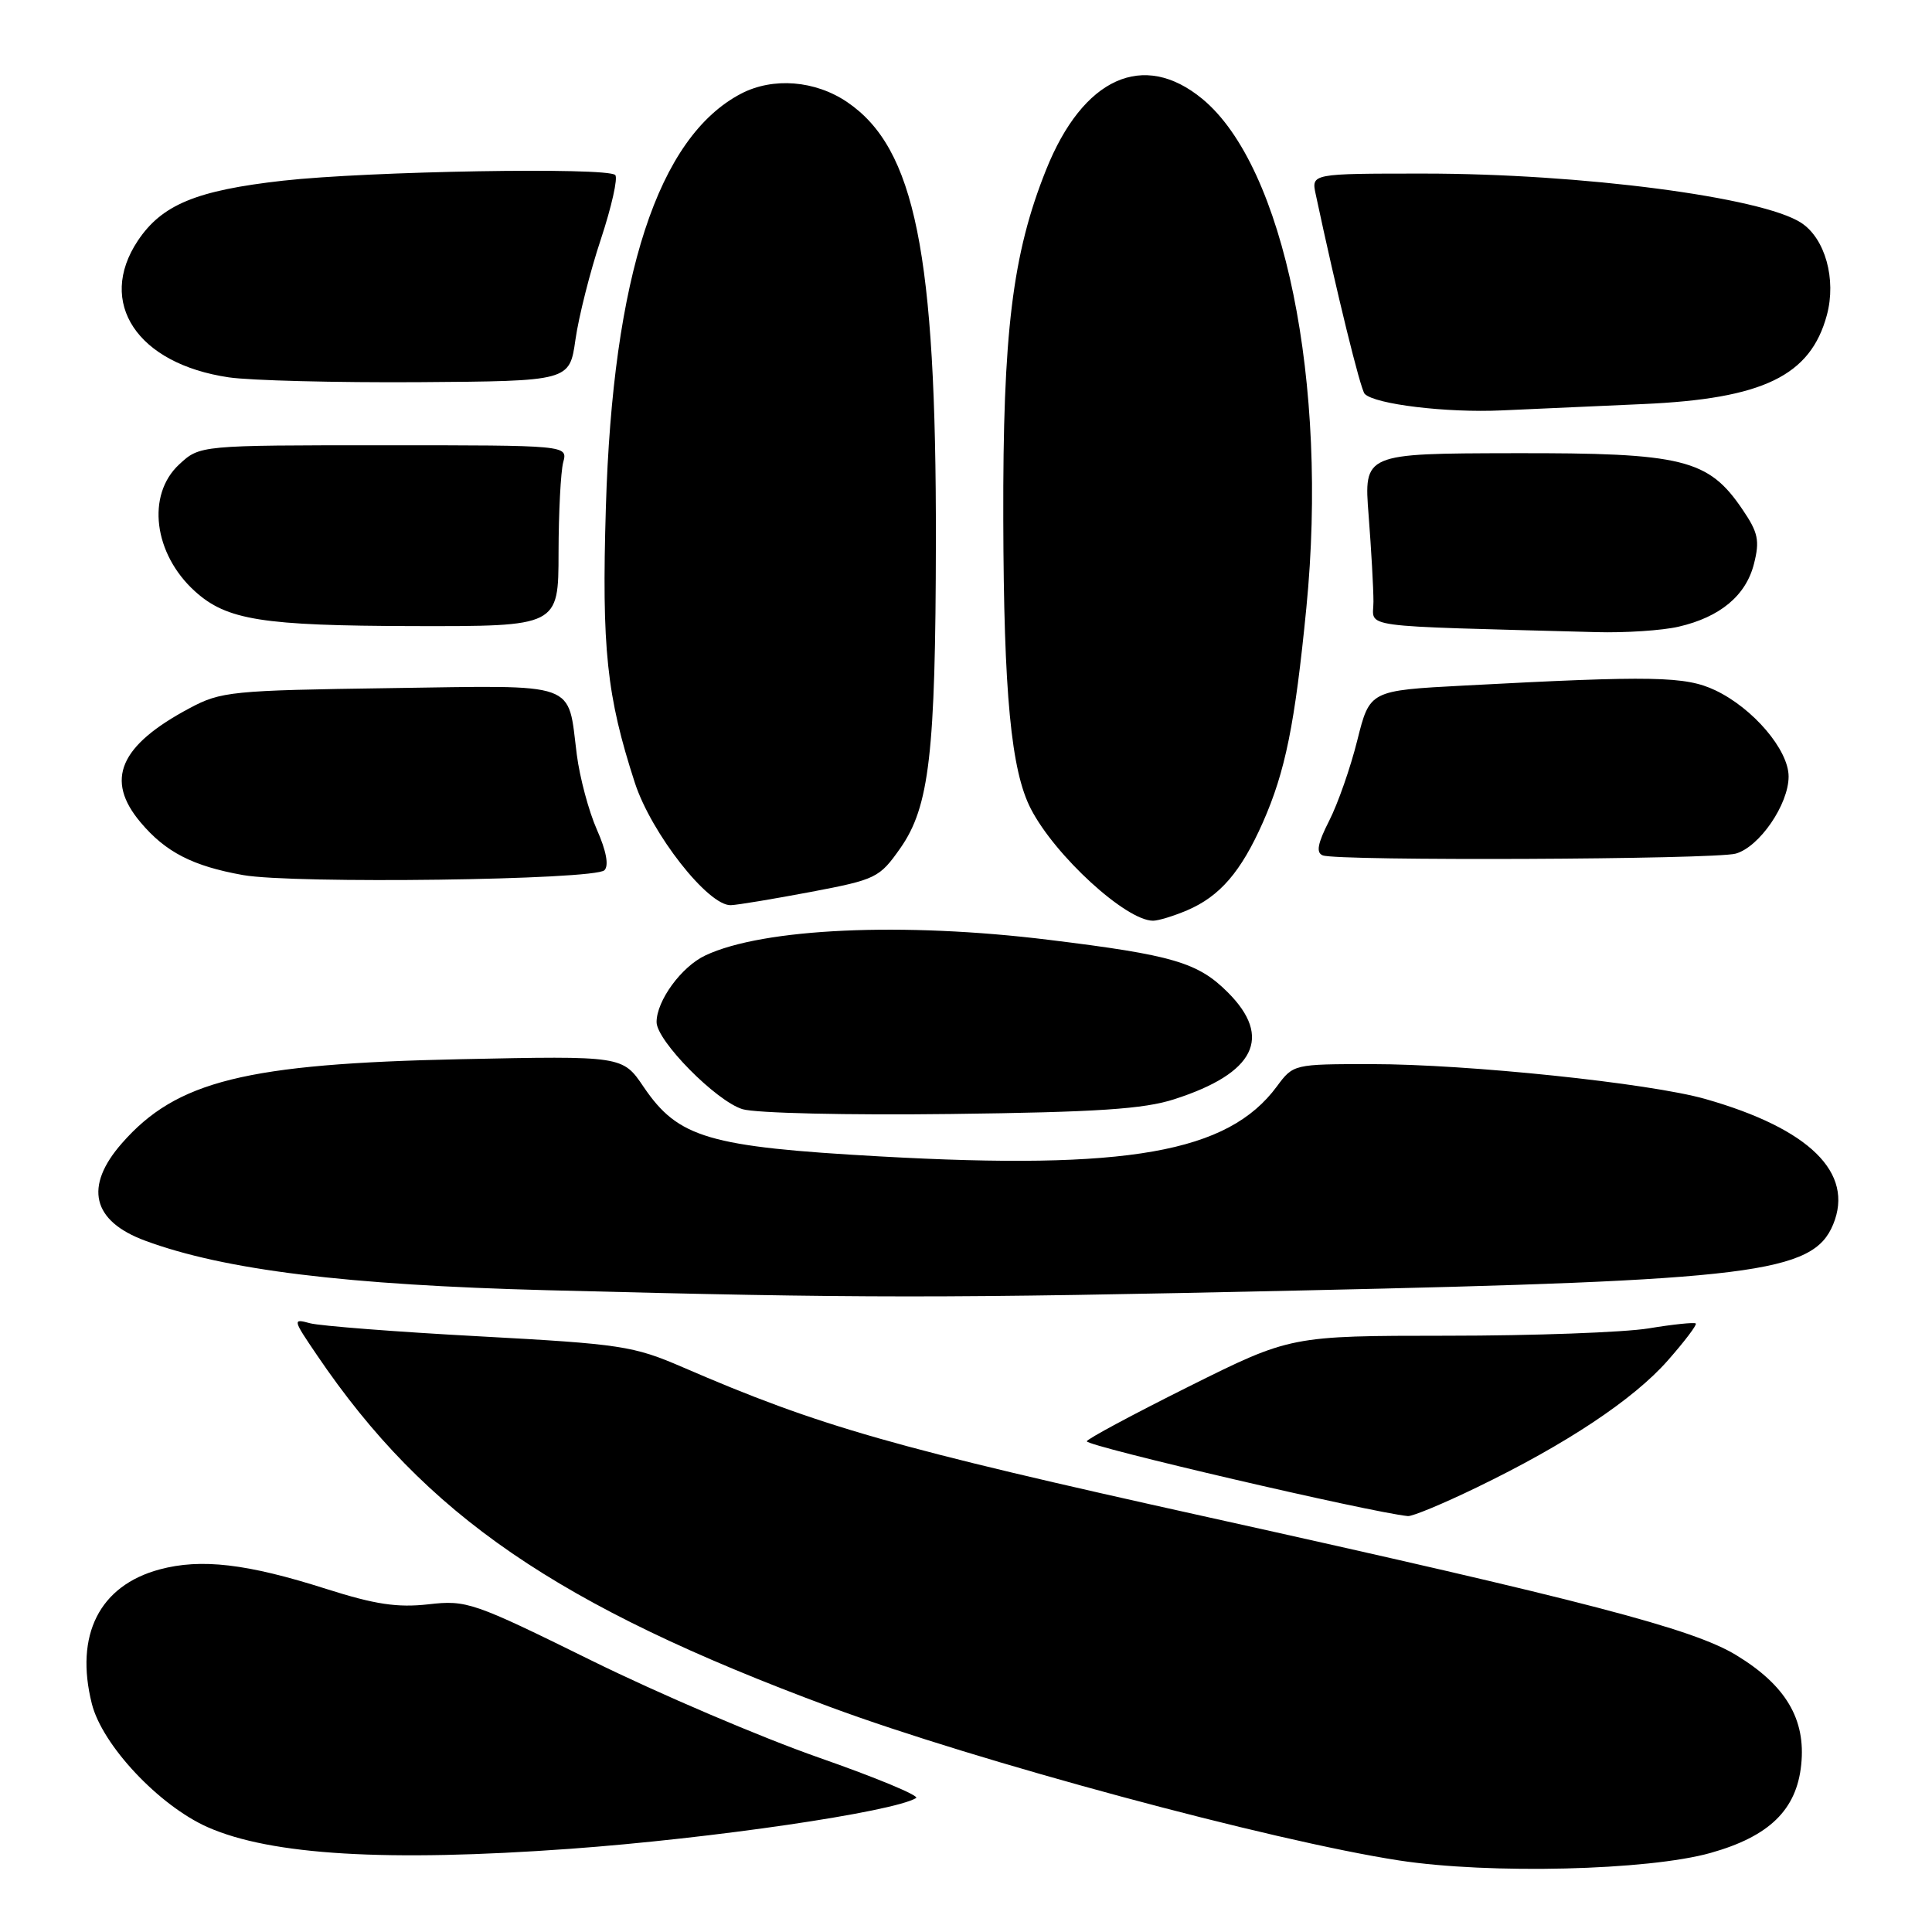 <?xml version="1.0" encoding="UTF-8" standalone="no"?>
<!DOCTYPE svg PUBLIC "-//W3C//DTD SVG 1.1//EN" "http://www.w3.org/Graphics/SVG/1.1/DTD/svg11.dtd" >
<svg xmlns="http://www.w3.org/2000/svg" xmlns:xlink="http://www.w3.org/1999/xlink" version="1.1" viewBox="0 0 256 256">
 <g >
 <path fill="currentColor"
d=" M 226.67 245.52 C 234.45 243.33 238.06 239.81 238.67 233.83 C 239.30 227.80 236.61 223.29 230.05 219.31 C 224.29 215.81 210.20 212.14 160.00 201.02 C 118.24 191.77 108.64 189.03 90.43 181.15 C 83.92 178.34 82.28 178.09 63.50 177.07 C 52.50 176.48 42.42 175.69 41.09 175.34 C 38.75 174.70 38.77 174.81 42.02 179.59 C 56.39 200.79 73.85 212.76 109.93 226.16 C 129.27 233.34 168.57 243.94 185.39 246.52 C 197.38 248.36 218.40 247.85 226.67 245.52 Z  M 75.50 244.98 C 94.38 243.61 118.32 240.10 121.39 238.25 C 121.88 237.95 116.08 235.54 108.50 232.89 C 100.92 230.24 87.36 224.46 78.38 220.03 C 62.66 212.28 61.84 212.00 56.77 212.58 C 52.65 213.04 49.70 212.60 43.23 210.54 C 32.73 207.19 26.63 206.48 21.14 207.96 C 13.17 210.11 9.88 216.65 12.17 225.76 C 13.55 231.25 21.08 239.26 27.52 242.11 C 35.90 245.82 51.24 246.73 75.50 244.98 Z  M 195.66 197.10 C 207.52 191.37 216.45 185.44 221.00 180.26 C 223.21 177.75 224.88 175.55 224.70 175.37 C 224.52 175.19 221.70 175.48 218.44 176.02 C 215.17 176.55 203.17 176.99 191.76 176.99 C 171.02 177.00 171.02 177.00 157.51 183.73 C 150.08 187.44 144.00 190.70 144.01 190.98 C 144.02 191.64 181.53 200.38 186.55 200.89 C 187.13 200.95 191.23 199.25 195.66 197.10 Z  M 172.60 170.99 C 232.33 169.68 240.23 168.70 242.90 162.25 C 245.73 155.41 239.77 149.55 225.96 145.62 C 218.58 143.52 194.44 141.00 181.73 141.00 C 171.42 141.00 171.37 141.01 169.19 143.96 C 162.71 152.73 149.42 155.07 116.59 153.23 C 93.87 151.96 89.87 150.78 85.29 144.03 C 82.50 139.90 82.50 139.90 61.00 140.35 C 32.58 140.95 23.39 143.23 16.16 151.48 C 11.11 157.23 12.20 161.80 19.24 164.40 C 29.73 168.28 45.87 170.27 72.50 170.96 C 114.67 172.05 124.39 172.05 172.60 170.99 Z  M 155.61 145.65 C 166.29 142.21 168.66 137.46 162.69 131.49 C 158.73 127.53 155.41 126.55 139.03 124.54 C 119.67 122.15 101.10 122.99 93.46 126.60 C 90.30 128.08 87.00 132.60 87.00 135.43 C 87.00 137.91 94.88 145.89 98.38 146.97 C 100.13 147.50 112.29 147.78 126.00 147.61 C 145.39 147.37 151.57 146.96 155.61 145.65 Z  M 157.28 120.63 C 161.64 118.77 164.43 115.53 167.33 108.99 C 170.31 102.24 171.58 96.00 173.10 80.53 C 176.03 50.71 170.17 22.05 159.31 13.10 C 151.50 6.66 143.49 10.30 138.61 22.51 C 134.15 33.65 132.87 44.07 132.94 68.86 C 133.00 91.93 133.97 102.11 136.60 107.19 C 139.81 113.40 149.19 121.99 152.78 122.00 C 153.49 122.00 155.51 121.38 157.28 120.63 Z  M 107.46 118.18 C 116.09 116.54 116.53 116.32 119.29 112.40 C 123.15 106.90 123.97 99.85 124.01 71.68 C 124.06 33.56 121.25 19.64 112.26 13.53 C 108.02 10.65 102.42 10.21 98.20 12.41 C 87.20 18.16 81.19 36.55 80.28 67.28 C 79.72 85.95 80.38 92.20 84.12 103.72 C 86.31 110.44 93.84 120.05 96.84 119.94 C 97.75 119.91 102.53 119.11 107.46 118.18 Z  M 80.09 115.31 C 80.70 114.70 80.34 112.75 79.09 109.93 C 78.01 107.49 76.82 103.03 76.43 100.00 C 75.18 90.19 76.95 90.82 51.68 91.18 C 30.67 91.48 29.27 91.62 25.12 93.84 C 15.83 98.79 13.88 103.33 18.62 108.96 C 21.94 112.91 25.53 114.76 32.20 115.95 C 38.84 117.14 78.79 116.61 80.09 115.31 Z  M 229.99 113.11 C 233.13 112.23 237.00 106.59 237.00 102.89 C 237.00 99.37 232.30 93.85 227.29 91.47 C 223.33 89.59 219.01 89.51 194.00 90.84 C 181.50 91.50 181.50 91.50 179.85 98.09 C 178.95 101.71 177.27 106.51 176.12 108.76 C 174.59 111.77 174.36 112.98 175.27 113.34 C 177.16 114.11 227.17 113.89 229.99 113.11 Z  M 222.42 83.04 C 227.93 81.77 231.35 78.91 232.41 74.71 C 233.19 71.64 232.97 70.57 230.91 67.54 C 226.37 60.82 223.04 60.00 200.54 60.05 C 180.71 60.09 180.71 60.09 181.35 68.29 C 181.70 72.81 181.99 77.95 181.99 79.72 C 182.00 83.28 179.14 82.88 211.50 83.76 C 215.35 83.87 220.27 83.54 222.42 83.04 Z  M 74.01 73.25 C 74.02 67.89 74.30 62.49 74.63 61.25 C 75.23 59.00 75.23 59.00 50.86 59.00 C 26.48 59.00 26.48 59.00 23.74 61.54 C 19.38 65.58 20.35 73.39 25.83 78.35 C 30.05 82.17 34.73 82.91 54.75 82.96 C 74.00 83.00 74.00 83.00 74.01 73.25 Z  M 217.72 53.54 C 233.62 52.84 239.90 49.80 242.07 41.75 C 243.35 37.00 241.84 31.59 238.66 29.52 C 233.45 26.12 209.52 23.00 188.66 23.00 C 173.75 23.00 173.75 23.00 174.34 25.75 C 177.09 38.66 180.27 51.62 180.83 52.19 C 182.17 53.57 191.68 54.72 199.00 54.38 C 203.12 54.19 211.55 53.82 217.72 53.54 Z  M 76.25 45.00 C 76.68 41.98 78.19 35.98 79.62 31.69 C 81.04 27.39 81.90 23.56 81.52 23.19 C 80.46 22.13 48.77 22.68 37.51 23.94 C 26.01 25.23 21.45 27.12 18.26 31.90 C 12.80 40.11 18.18 48.21 30.31 50.00 C 33.16 50.42 44.49 50.71 55.49 50.64 C 75.47 50.50 75.47 50.50 76.25 45.00 Z "/>
</g>
</svg>